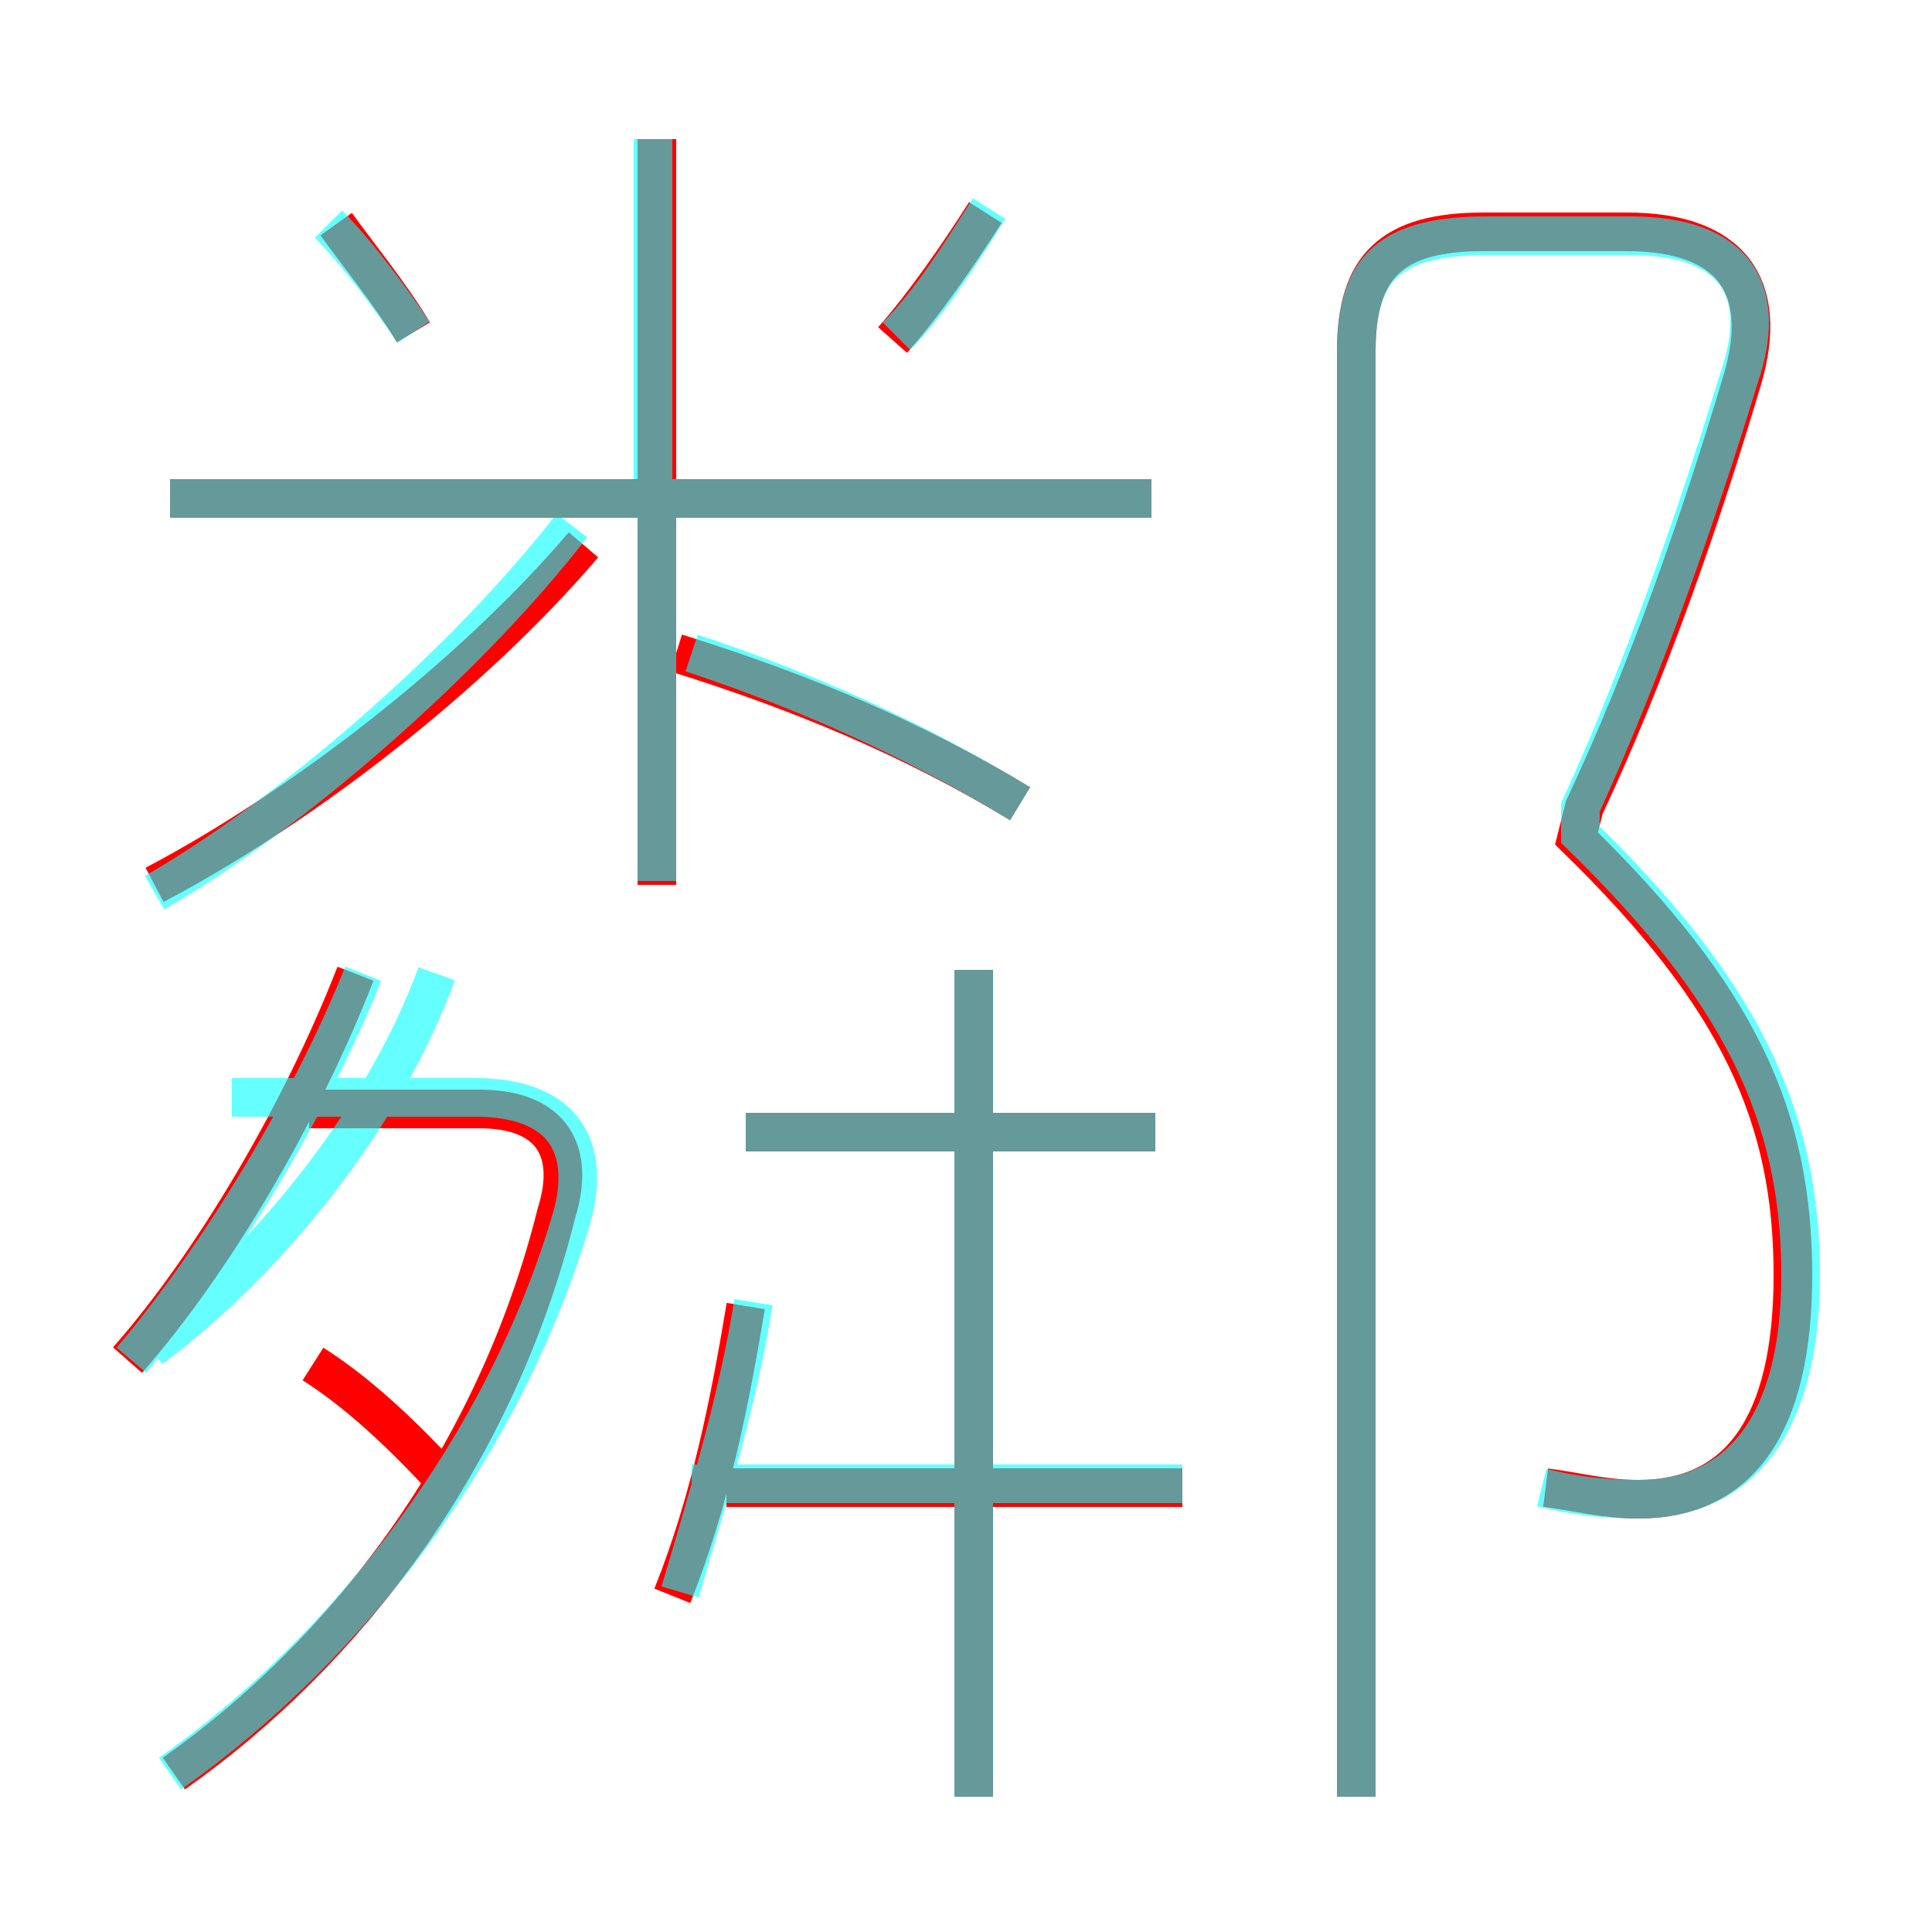<?xml version='1.0' encoding='utf8'?>
<svg viewBox="0.0 -6.0 50.0 50.0" version="1.1" xmlns="http://www.w3.org/2000/svg">
<rect x="0.0" y="-6.0" width="50.0" height="50.0" fill="#333333" stroke="none"/>
<rect x="-1000" y="-1000" width="2000" height="2000" stroke="white" fill="white"/>
<g style="fill:none;stroke:rgba(255, 0, 0, 1);  stroke-width:1"><path d="M 40.0 -5.5 C 40.8 -5.4 41.5 -5.2 42.4 -5.2 C 45.0 -5.2 46.4 -7.1 46.4 -11.0 C 46.4 -15.1 45.0 -18.2 40.8 -22.3 L 41.0 -23.1 C 42.6 -26.5 44.0 -30.5 45.1 -34.2 C 45.8 -36.6 44.8 -38.0 42.1 -38.0 L 38.4 -38.0 C 36.0 -38.0 35.1 -37.1 35.1 -34.9 L 35.1 2.5 M 4.5 1.9 C 8.9 -1.2 12.8 -6.2 14.4 -12.6 C 14.9 -14.2 14.3 -15.3 12.4 -15.3 L 8.0 -15.3 M 11.5 -5.7 C 10.3 -7.0 9.2 -8.0 8.1 -8.7 M 3.3 -8.8 C 5.5 -11.3 7.8 -15.2 9.2 -18.8 M 17.4 -2.7 C 18.4 -5.2 18.9 -7.8 19.3 -10.2 M 30.6 -5.5 L 18.8 -5.5 M 4.0 -21.1 C 7.8 -23.1 12.2 -26.5 15.1 -29.9 M 25.2 2.5 L 25.2 -18.9 M 29.9 -14.7 L 19.3 -14.7 M 10.7 -35.4 C 10.1 -36.4 9.2 -37.5 8.7 -38.2 M 26.4 -23.2 C 23.6 -24.9 20.7 -26.1 17.5 -27.1 M 17.0 -21.1 L 17.0 -40.4 M 29.8 -31.1 L 4.4 -31.1 M 23.1 -35.2 C 23.9 -36.1 24.8 -37.4 25.5 -38.5" transform="translate(0.0 38.0)" />
</g>
<g style="fill:none;stroke:rgba(0, 255, 255, 0.6);  stroke-width:1">
<path d="M 39.9 -5.5 C 40.7 -5.3 41.5 -5.2 42.4 -5.2 C 45.0 -5.2 46.6 -7.1 46.6 -11.0 C 46.6 -15.2 45.0 -18.4 40.9 -22.4 L 40.9 -23.1 C 42.5 -26.6 43.9 -30.6 45.0 -34.2 C 45.8 -36.5 44.9 -37.9 42.2 -37.9 L 38.5 -37.9 C 36.0 -37.9 35.1 -37.1 35.1 -34.9 L 35.1 2.5 M 4.4 1.9 C 9.1 -1.4 13.1 -6.7 14.8 -12.5 C 15.3 -14.3 14.6 -15.6 12.3 -15.6 L 6.0 -15.6 M 3.4 -8.8 C 5.6 -11.4 8.0 -15.3 9.4 -18.8 M 17.6 -2.8 C 18.4 -5.5 19.1 -7.8 19.5 -10.3 M 30.6 -5.6 L 17.9 -5.6 M 25.2 2.5 L 25.2 -18.9 M 3.9 -9.1 C 7.0 -11.4 10.0 -15.2 11.3 -18.8 M 29.9 -14.7 L 19.3 -14.7 M 4.0 -20.9 C 7.5 -22.9 12.1 -26.9 14.8 -30.4 M 17.0 -21.2 L 17.0 -31.1 M 10.7 -35.4 C 10.1 -36.3 9.2 -37.5 8.5 -38.2 M 26.4 -23.2 C 23.6 -24.9 20.9 -26.1 17.9 -27.1 M 29.8 -31.1 L 4.4 -31.1 M 16.9 -31.1 L 16.9 -40.4 M 23.2 -35.3 C 24.1 -36.2 24.9 -37.5 25.6 -38.6" transform="translate(0.0 38.0)" />
</g>
</svg>